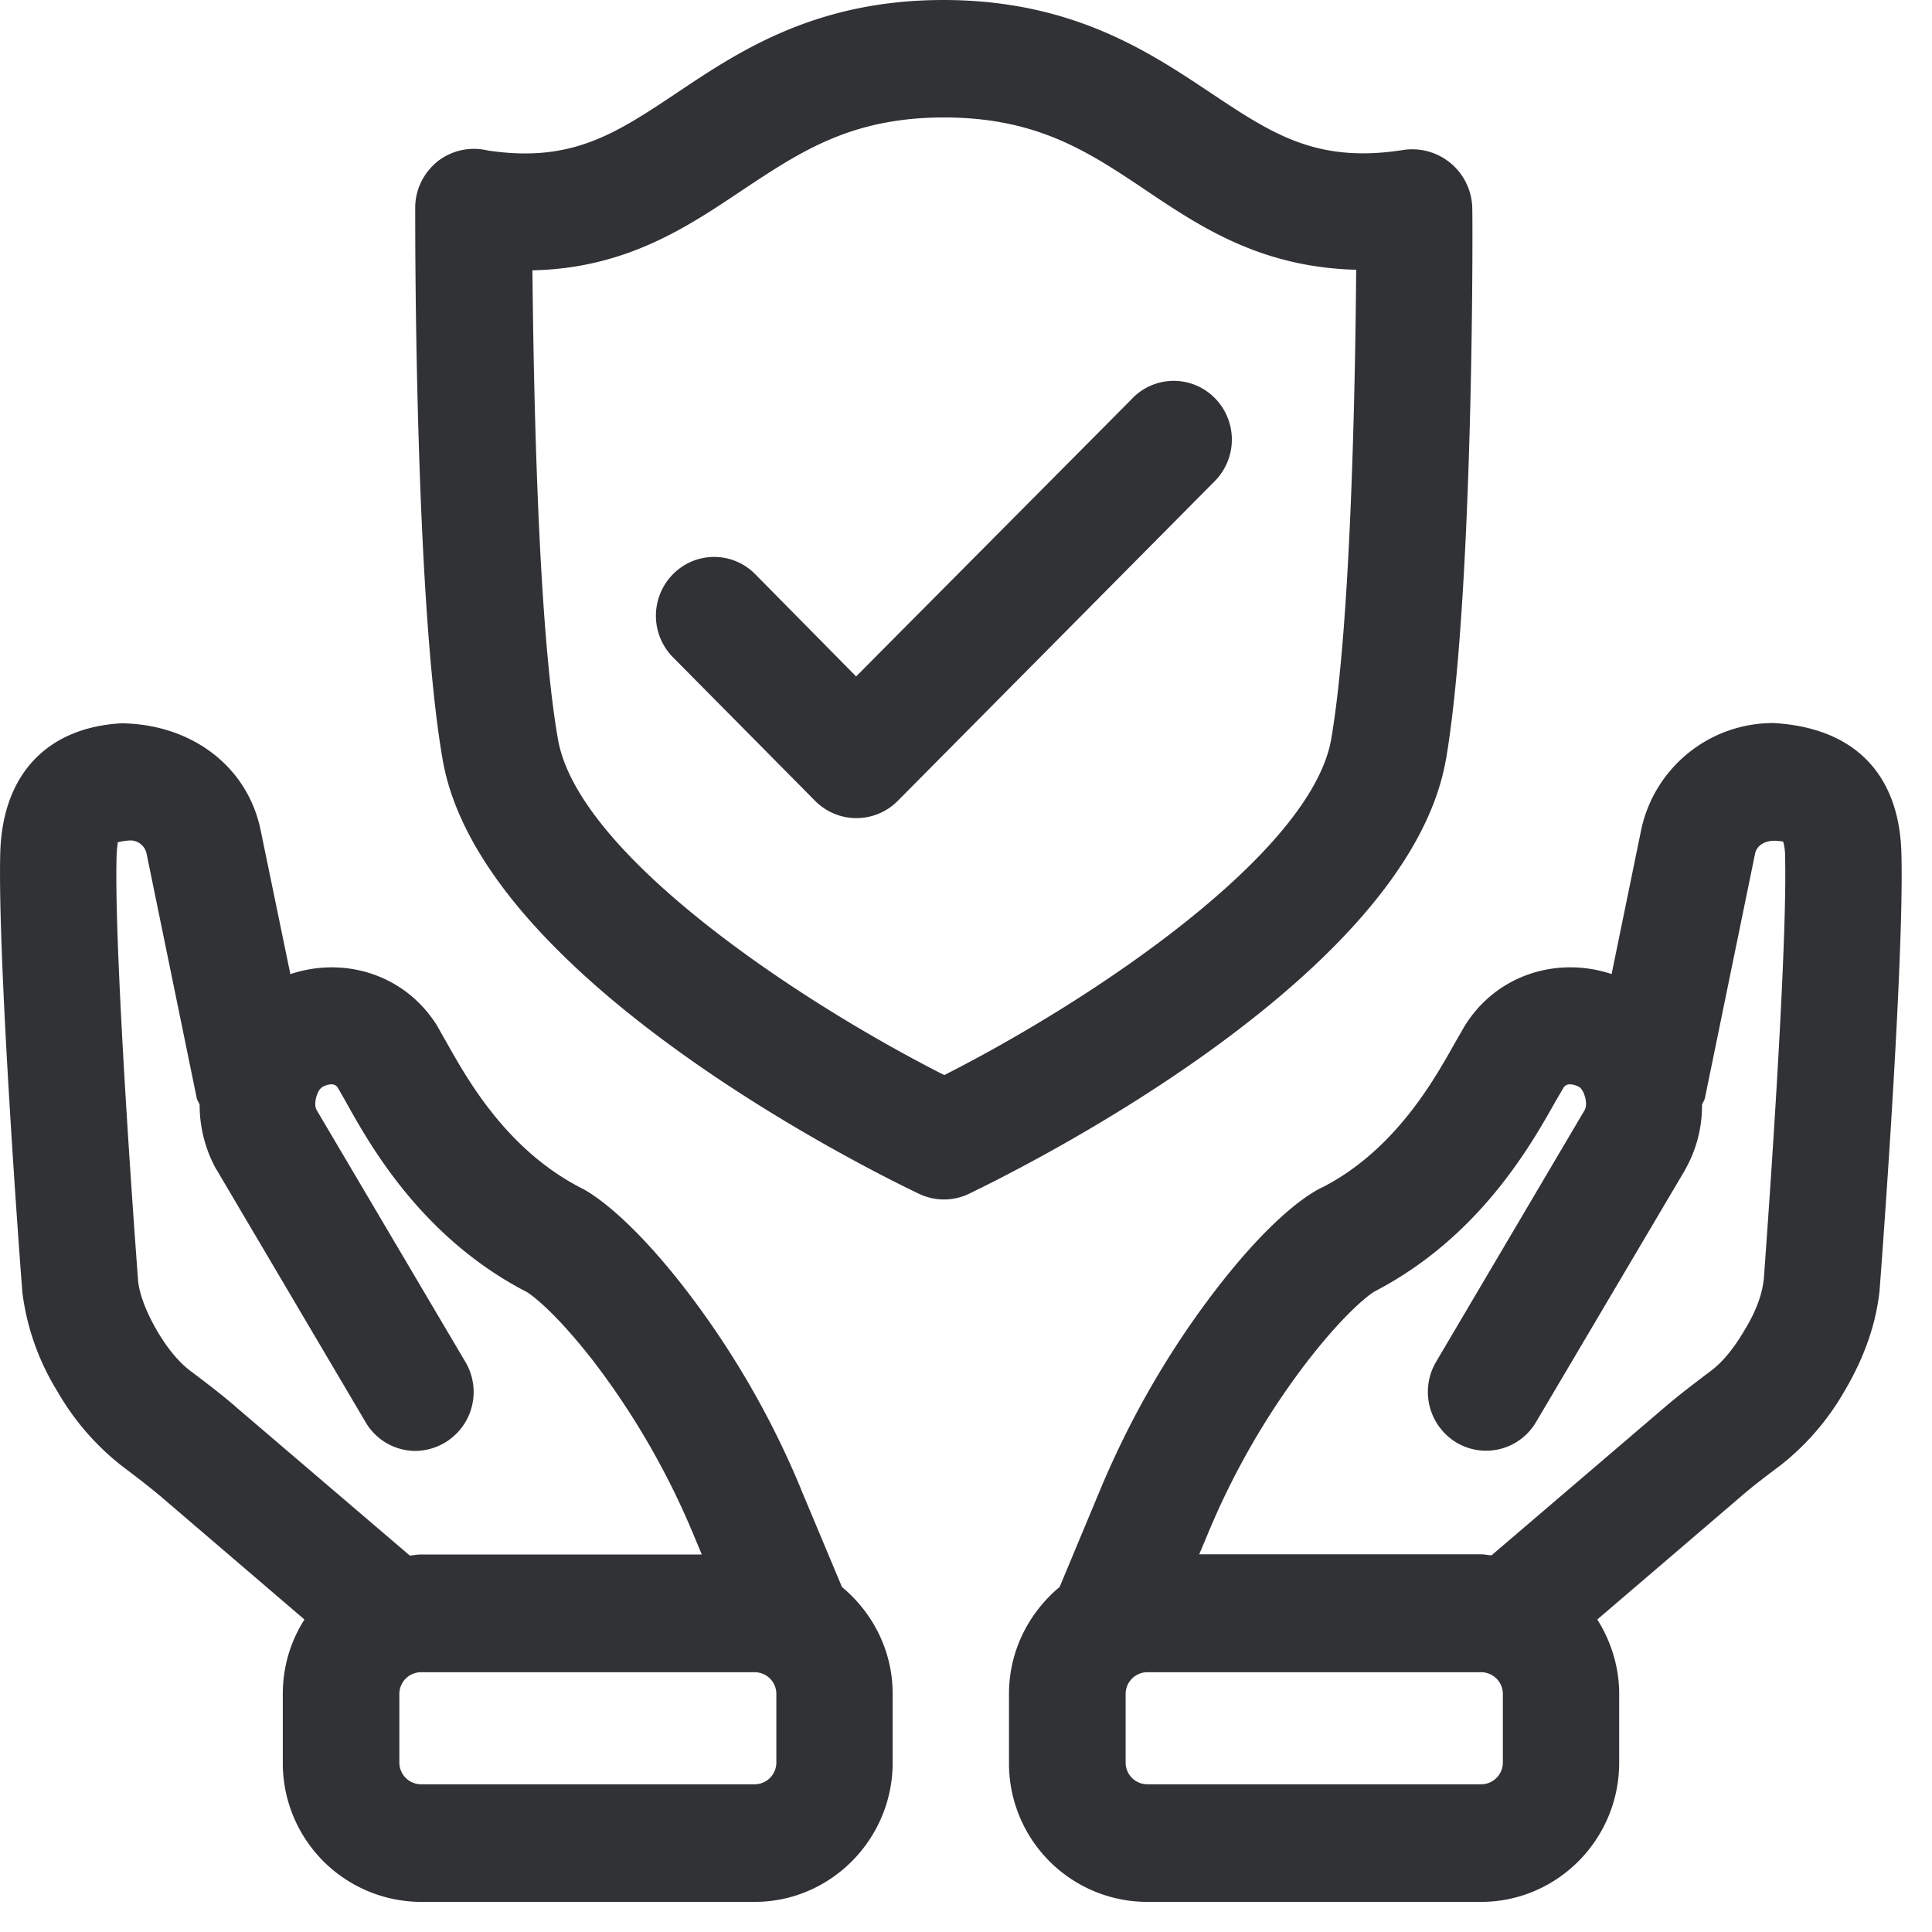 <svg width="24" height="24" viewBox="0 0 24 24" xmlns="http://www.w3.org/2000/svg"><path d="M21.91 15.9c0-.014.298-3.97.265-5.258a.653.653 0 00-.024-.188c-.01 0-.047-.01-.117-.01-.121.003-.212.064-.232.161l-.622 3.032c-.007.034-.027.057-.037.087a1.603 1.603 0 01-.212.81l-.003.004v.003l-1.846 3.123a.719.719 0 01-.991.255.735.735 0 01-.252-1.001l1.845-3.126s.003 0 .003-.004v-.003c.04-.067-.003-.239-.07-.282 0 0-.141-.081-.195.01l-.094.16c-.31.552-.952 1.698-2.26 2.374 0 0-.302.182-.843.884a9.499 9.499 0 00-1.223 2.128l-.105.249h3.496c.044 0 .088.01.135.013l2.151-1.839c.185-.158.38-.306.575-.453.144-.108.282-.276.413-.498.141-.228.222-.444.242-.632zm-3.241 5.992v-.85a.27.27 0 00-.269-.269h-4.148a.27.27 0 00-.269.269v.854a.27.27 0 00.27.269H18.4a.27.27 0 00.269-.273zm4.951-11.287c.037 1.361-.259 5.267-.272 5.435-.047.42-.192.83-.437 1.244a3.177 3.177 0 01-.787.914c-.174.131-.346.26-.507.4l-1.775 1.52c.168.265.272.585.272.924v.854c0 .954-.77 1.73-1.717 1.73h-4.148a1.72 1.72 0 01-1.715-1.73v-.854c0-.538.25-1.012.629-1.328l.508-1.217c.37-.884.847-1.71 1.415-2.453.746-.975 1.223-1.244 1.354-1.301.891-.464 1.372-1.321 1.63-1.782l.122-.211c.386-.632 1.14-.878 1.828-.65l.367-1.79a1.675 1.675 0 011.643-1.328c1.019.057 1.567.648 1.59 1.623zM9.644 21.892v-.85a.269.269 0 00-.266-.269H5.23a.27.27 0 00-.269.269v.854a.27.27 0 00.27.269h4.147a.27.27 0 00.266-.273zM2.94 17.486l2.151 1.838c.044-.003.088-.013.132-.013h3.495l-.104-.249a9.63 9.63 0 00-1.223-2.128c-.542-.702-.844-.884-.847-.884-1.305-.675-1.947-1.821-2.253-2.373l-.094-.164c-.053-.091-.195-.01-.195-.007-.067.04-.11.212-.07.279v.003l.003.004 1.846 3.126a.732.732 0 01-.619 1.106.719.719 0 01-.622-.36l-1.845-3.126v-.004h-.004a1.647 1.647 0 01-.211-.81c-.01-.03-.03-.053-.037-.087l-.622-3.032a.207.207 0 00-.192-.165.754.754 0 00-.168.024c.004.013-.01.07-.013.178-.034 1.287.265 5.244.269 5.284.02.161.1.377.238.612.131.222.273.39.417.497.188.141.383.29.568.45zm7.009 1.011l.51 1.217c.38.316.63.79.63 1.328v.854c0 .951-.77 1.73-1.715 1.73H5.227a1.723 1.723 0 01-1.714-1.73v-.854c0-.343.1-.659.269-.924l-1.775-1.52c-.162-.137-.336-.269-.504-.396a3.195 3.195 0 01-.79-.918 3.059 3.059 0 01-.434-1.22c-.017-.192-.31-4.098-.276-5.462.024-.975.575-1.563 1.503-1.617.87.01 1.566.531 1.731 1.324l.37 1.792c.689-.229 1.438.017 1.825.645l.12.212c.26.46.74 1.318 1.658 1.795.1.047.578.316 1.324 1.287a10.9 10.9 0 011.416 2.457zm1.781-5.142c1.852-.938 4.561-2.76 4.807-4.175.245-1.425.299-4.417.31-5.829-1.177-.03-1.927-.527-2.603-.981-.726-.488-1.358-.908-2.51-.911h-.004c-1.156 0-1.785.423-2.514.907-.686.46-1.446.968-2.602.992.014 1.418.067 4.397.316 5.818.239 1.422 2.948 3.24 4.8 4.179zm6.232-3.923c-.47 2.726-5.371 5.13-5.926 5.398a.717.717 0 01-.619 0c-.557-.265-5.452-2.669-5.919-5.398-.35-2.017-.34-6.659-.34-6.854 0-.225.105-.433.28-.575a.732.732 0 01.618-.134c1.046.158 1.59-.208 2.353-.716C9.176.639 10.131 0 11.721 0h.007c1.59.003 2.544.642 3.31 1.153.764.508 1.315.88 2.394.71a.746.746 0 01.857.715c.007.195.017 4.834-.326 6.854zm-3.892-4.487a.716.716 0 011.021 0 .734.734 0 010 1.031l-3.94 3.974a.722.722 0 01-1.024 0L8.36 8.165a.734.734 0 010-1.032.716.716 0 011.022 0l1.253 1.27 3.436-3.458z" fill="#313235" fill-rule="nonzero"/></svg>